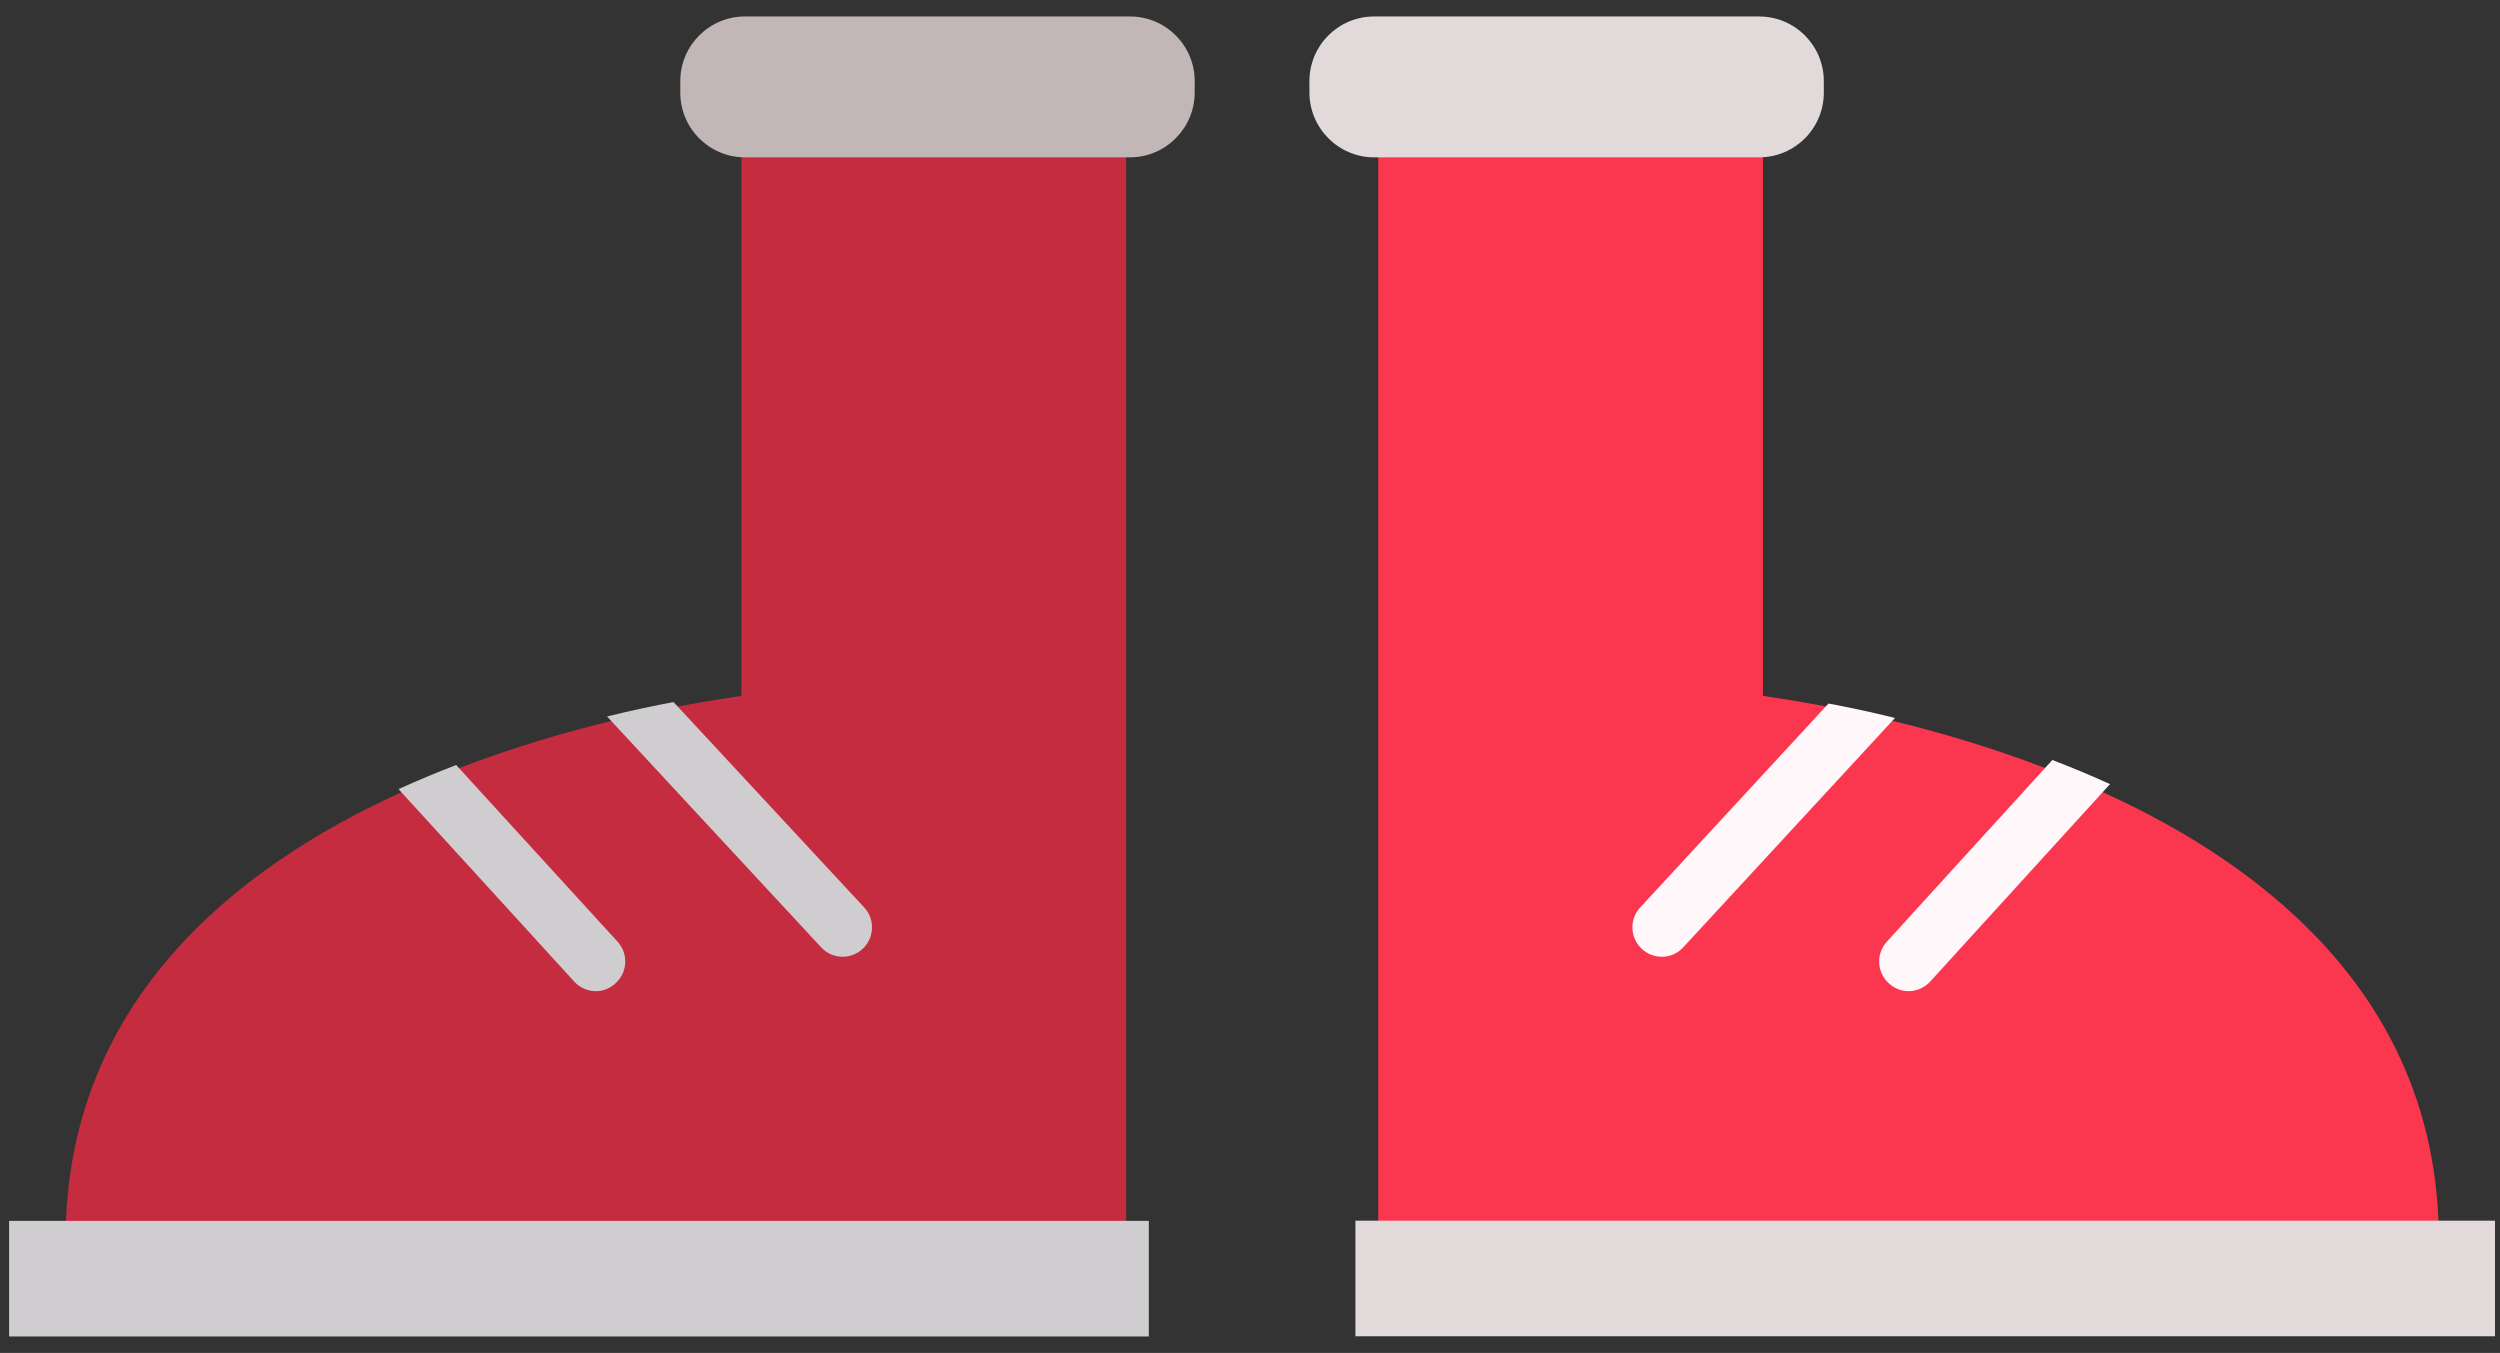 <svg width="85" height="46" viewBox="0 0 85 46" fill="none" xmlns="http://www.w3.org/2000/svg">
<rect x="0" y="0" width="85" height="46" fill="#333333" stroke="none"/>
<g clip-path="url(#clip0_301_2015)">
<path d="M38.29 4.67V25.99C38.29 25.99 38.29 29.12 38.29 31.8C38.29 36.57 38.29 42.17 38.29 42.17H2.23C2.23 34.14 7.92 29.54 13.64 26.94C14.3 26.64 14.95 26.37 15.6 26.12C17.47 25.4 19.27 24.88 20.8 24.51C21.65 24.3 22.42 24.14 23.06 24.02C24.21 23.8 24.99 23.7 25.21 23.66V4.67H38.29Z" fill="#C62C3F"/>
<path d="M38.42 5.35H25.33C24.11 5.35 23.13 4.36 23.13 3.15V2.76C23.13 1.54 24.12 0.56 25.33 0.56H38.42C39.64 0.56 40.62 1.55 40.62 2.76V3.14C40.62 4.36 39.63 5.35 38.42 5.35Z" fill="#C2B6B7"/>
<path d="M39.06 41.51H0.31V45.44H39.06V41.51Z" fill="#CFCDCF"/>
<path d="M20.93 33.43C20.74 33.61 20.5 33.7 20.26 33.7C19.99 33.7 19.72 33.59 19.52 33.37L13.55 26.83C14.21 26.53 14.86 26.26 15.51 26.01L21 32.02C21.37 32.43 21.34 33.06 20.93 33.43Z" fill="#CFCDCF"/>
<path d="M29.33 32.26C29.14 32.44 28.89 32.53 28.65 32.53C28.38 32.53 28.11 32.42 27.92 32.21L20.64 24.36C21.49 24.15 22.26 23.99 22.9 23.87L29.38 30.85C29.76 31.25 29.73 31.89 29.33 32.26Z" fill="#CFCDCF"/>
<path d="M46.86 4.67V25.99C46.86 25.99 46.86 29.12 46.86 31.8C46.86 36.57 46.86 42.17 46.86 42.17H82.92C82.92 34.14 77.23 29.54 71.51 26.94C70.85 26.64 70.2 26.37 69.55 26.12C67.68 25.4 65.88 24.88 64.35 24.51C63.5 24.3 62.73 24.14 62.09 24.02C60.94 23.8 60.16 23.7 59.94 23.66V4.67H46.86Z" fill="#FB374F"/>
<path d="M46.72 5.35H59.81C61.03 5.35 62.01 4.36 62.01 3.15V2.76C62.01 1.54 61.02 0.56 59.81 0.56H46.72C45.5 0.56 44.52 1.55 44.52 2.76V3.14C44.52 4.36 45.51 5.35 46.72 5.35Z" fill="#E2D9DA"/>
<path d="M46.084 45.432L84.835 45.432L84.835 41.502L46.084 41.502L46.084 45.432Z" fill="#E2D9DA"/>
<path d="M64.22 33.43C64.41 33.61 64.65 33.7 64.89 33.7C65.16 33.7 65.43 33.59 65.63 33.37L71.74 26.66C71.08 26.36 70.43 26.09 69.78 25.84L64.15 32.02C63.78 32.43 63.81 33.06 64.22 33.43Z" fill="#FFF7FA"/>
<path d="M55.82 32.26C56.01 32.44 56.26 32.53 56.5 32.53C56.77 32.53 57.04 32.42 57.23 32.21L64.43 24.41C63.58 24.2 62.81 24.04 62.17 23.92L55.77 30.85C55.39 31.25 55.42 31.89 55.82 32.26Z" fill="#FFF7FA"/>
</g>
<defs>
<clipPath id="clip0_301_2015">
<rect width="84.52" height="44.88" fill="white" transform="translate(0.31 0.56)"/>
</clipPath>
</defs>
</svg>

